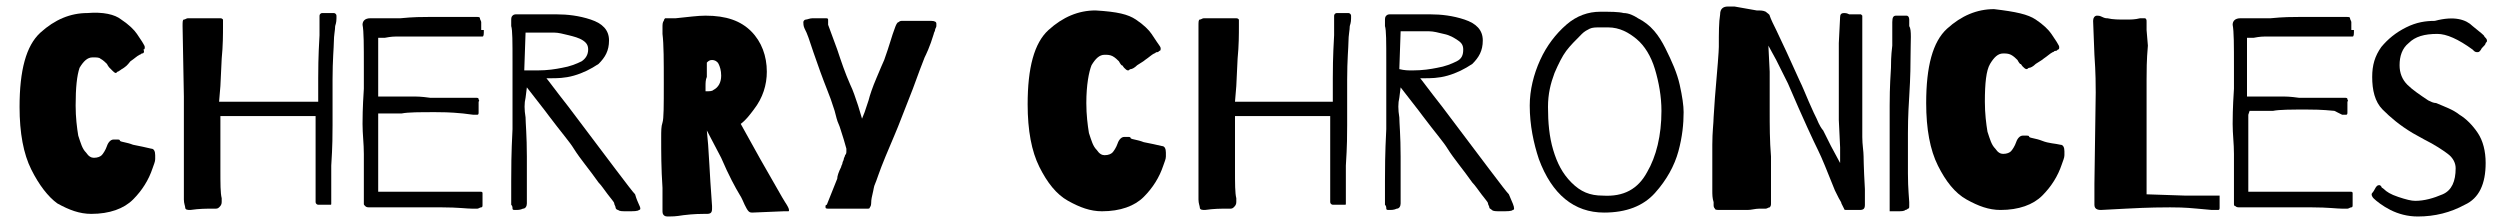 <?xml version="1.0" encoding="utf-8"?>
<!-- Generator: Adobe Illustrator 23.1.1, SVG Export Plug-In . SVG Version: 6.00 Build 0)  -->
<svg version="1.1" id="Layer_1" xmlns="http://www.w3.org/2000/svg" xmlns:xlink="http://www.w3.org/1999/xlink" x="0px" y="0px"
	 viewBox="0 0 191.7 17.2" style="enable-background:new 0 0 191.7 17.2;" xml:space="preserve">
<style type="text/css">
	.st0{enable-background:new    ;}
</style>
<g class="st0">
	<path d="M9.3,1.5c0.6,0.4,1,0.8,1.2,1.1s0.4,0.6,0.4,0.6c0.1,0.2,0.2,0.3,0.2,0.4c0,0.1,0,0.2-0.1,0.2C11.1,4,11,4.1,10.9,4.1
		s-0.1,0.1-0.2,0.1c-0.2,0.1-0.4,0.3-0.7,0.5C9.9,4.8,9.8,5,9.5,5.2C9.3,5.3,9.1,5.5,9,5.5C9,5.5,8.9,5.6,8.9,5.6
		c-0.1,0-0.2-0.1-0.3-0.2C8.5,5.3,8.4,5.2,8.4,5.2c0,0-0.1-0.1-0.2-0.3C8.1,4.8,7.9,4.6,7.7,4.5C7.6,4.4,7.4,4.4,7.1,4.4
		c-0.4,0-0.7,0.3-1,0.8C5.9,5.8,5.8,6.7,5.8,8.1C5.8,9,5.9,9.8,6,10.4c0.2,0.6,0.3,1,0.6,1.3c0.2,0.3,0.4,0.4,0.6,0.4
		c0.3,0,0.5-0.1,0.6-0.2s0.3-0.4,0.4-0.7c0.1-0.3,0.3-0.5,0.5-0.5c0.1,0,0.2,0,0.3,0c0.1,0,0.2,0,0.2,0.1c0.1,0.1,0.5,0.1,1,0.3
		c0.5,0.1,1,0.2,1.4,0.3c0.2,0,0.3,0.2,0.3,0.5c0,0.1,0,0.2,0,0.3c0,0.2-0.1,0.4-0.2,0.7c-0.3,0.9-0.8,1.7-1.5,2.4
		c-0.7,0.7-1.8,1.1-3.2,1.1c-0.9,0-1.7-0.3-2.6-0.8C3.7,15.1,3,14.2,2.4,13c-0.6-1.2-0.9-2.8-0.9-4.8c0-2.8,0.5-4.7,1.6-5.7
		c1.1-1,2.3-1.5,3.6-1.5C7.9,0.9,8.8,1.1,9.3,1.5z"/>
	<path d="M18.1,7.8l0.8,0c0.7,0,1.1,0,1.4,0c1.1,0,1.9,0,2.5,0c0.7,0,1.2,0,1.6,0V7.2l0-1.2c0-0.5,0-1.6,0.1-3.3l0-1.5
		c0-0.1,0.1-0.2,0.2-0.2l0.2,0c0.1,0,0.2,0,0.3,0c0.2,0,0.3,0,0.4,0c0.1,0,0.2,0.1,0.2,0.2l0,0.2c0,0.1,0,0.3-0.1,0.6
		c0,0.3-0.1,0.7-0.1,1.2c0,0.4-0.1,1.4-0.1,2.9c0,1.5,0,2.7,0,3.5c0,0.6,0,1.6-0.1,3.1l0,1.4l0,0.8c0,0.2,0,0.4,0,0.6l0,0.1
		c0,0.1,0,0.1-0.1,0.1c-0.1,0-0.1,0-0.1,0c-0.1,0-0.4,0-0.8,0c-0.1,0-0.2-0.1-0.2-0.2l0-3.1c0-0.2,0-0.5,0-0.7c0-0.2,0-0.5,0-0.7
		v-0.9V8.9l-1.7,0c-0.6,0-1.4,0-2.4,0h-2c-0.5,0-0.9,0-1.2,0c0,0.2,0,0.4,0,0.5c0,0.4,0,0.9,0,1.3l0,2.3c0,1.1,0,1.8,0.1,2.2
		c0,0.2,0,0.3,0,0.3c0,0.2-0.1,0.3-0.2,0.4s-0.2,0.1-0.3,0.1c-0.1,0-0.2,0-0.2,0c-0.5,0-1,0-1.7,0.1c-0.2,0-0.4,0-0.4-0.2
		c0-0.1-0.1-0.3-0.1-0.6c0-0.3,0-0.4,0-0.6l0-7.3L14,2c0-0.3,0-0.5,0.1-0.5s0.2-0.1,0.3-0.1l0.5,0c0.1,0,0.2,0,0.5,0
		c0.1,0,0.2,0,0.4,0l0.5,0c0.1,0,0.3,0,0.5,0c0.2,0,0.2,0,0.3,0.1c0,0.1,0,0.2,0,0.3c0,0.1,0,0.2,0,0.2c0,0.6,0,1.5-0.1,2.5
		l-0.1,2.1l-0.1,1.2L18.1,7.8z"/>
	<path d="M37.1,2.3c0,0.3,0,0.5-0.1,0.5c-0.1,0-0.2,0-0.3,0c-0.1,0-0.2,0-0.4,0H33l-2.6,0c-0.1,0-0.4,0-0.9,0.1l-0.5,0l0,0.6
		c0,0.2,0,0.5,0,1c0,0.2,0,0.5,0,0.9c0,0.3,0,0.6,0,0.7v0.8c0,0.2,0,0.4,0,0.5c0.1,0,0.3,0,0.6,0h0.8c0.1,0,0.3,0,0.5,0
		c0.4,0,0.7,0,0.9,0c0.1,0,0.5,0,1.2,0.1l0.5,0c0.1,0,0.3,0,0.5,0c0.2,0,0.4,0,0.6,0l0.7,0c0.4,0,0.6,0,0.8,0c0.2,0,0.3,0,0.3,0
		l0.1,0c0.1,0,0.2,0,0.2,0.1c0,0.1,0.1,0.1,0,0.2c0,0.1,0,0.2,0,0.4c0,0.1,0,0.3,0,0.4c0,0.1,0,0.2-0.1,0.2c0,0-0.1,0-0.3,0
		l-0.8-0.1c-1-0.1-1.7-0.1-2.1-0.1c-1.2,0-2.1,0-2.6,0.1c-0.2,0-0.5,0-0.7,0s-0.4,0-0.5,0c-0.3,0-0.5,0-0.6,0L29,8.8
		c0,0.3,0,0.5,0,0.7c0,0.2,0,0.4,0,0.6c0,0.2,0,0.4,0,0.6l0,2.5l0,1c0,0.1,0,0.3,0,0.5c0.2,0,0.4,0,0.8,0c0.3,0,0.7,0,1.4,0l1.1,0
		c0.2,0,0.6,0,1.1,0c0.3,0,0.7,0,1.2,0l0.9,0c0.3,0,0.6,0,0.8,0c0.2,0,0.4,0,0.5,0c0.1,0,0.2,0,0.2,0.1s0,0.1,0,0.3
		c0,0.1,0,0.2,0,0.3c0,0.1,0,0.2,0,0.3c0,0.1,0,0.2-0.1,0.2c-0.1,0-0.2,0.1-0.3,0.1c-0.2,0-0.3,0-0.4,0c-0.4,0-1.1-0.1-2.3-0.1
		c-0.7,0-1.2,0-1.5,0c-0.2,0-0.6,0-1.2,0l-2,0c-0.2,0-0.5,0-0.8,0c-0.2,0-0.3,0-0.4-0.1s-0.1-0.1-0.1-0.2l0-0.3c0-0.1,0-0.1,0-0.2
		c0,0,0-0.1,0-0.3s0-0.5,0-0.9c0-0.4,0-1.1,0-2.1c0-0.8-0.1-1.5-0.1-2.3c0-0.3,0-1.2,0.1-2.7c0-0.3,0-0.6,0-0.9s0-0.6,0-0.8
		c0-1.6,0-2.7-0.1-3.2c0-0.3,0.2-0.5,0.6-0.5c0.1,0,0.3,0,0.5,0c0.2,0,0.4,0,0.5,0l1.3,0c1-0.1,1.7-0.1,2.2-0.1c0.6,0,1.4,0,2.5,0
		c0.4,0,0.7,0,1.1,0c0.2,0,0.3,0,0.3,0.1s0.1,0.2,0.1,0.3s0,0.2,0,0.2V2.3z"/>
	<path d="M49.1,16c0,0,0,0.1-0.1,0.1c-0.1,0.1-0.4,0.1-0.9,0.1c-0.4,0-0.6,0-0.7-0.1c-0.1,0-0.2-0.1-0.2-0.2c0-0.1-0.1-0.2-0.1-0.3
		c0-0.1-0.2-0.3-0.5-0.7c-0.3-0.4-0.5-0.7-0.7-0.9c-0.7-1-1.4-1.8-1.9-2.6c-0.3-0.5-1-1.3-1.9-2.5l-0.3-0.4l-1.4-1.8l-0.1,0.8
		c-0.1,0.4-0.1,0.9,0,1.5c0,0.4,0.1,1.4,0.1,3c0,1.6,0,2.8,0,3.6c0,0.2-0.1,0.4-0.3,0.4c-0.2,0.1-0.4,0.1-0.6,0.1
		c-0.1,0-0.2,0-0.2-0.1c0-0.1,0-0.2-0.1-0.3c0-0.1,0-0.2,0-0.2c0-0.2,0-0.6,0-1c0-0.3,0-0.5,0-0.6c0-0.8,0-2.1,0.1-4
		c0-1.9,0-3.6,0-5.1c0-1.6,0-2.5-0.1-2.8c0-0.1,0-0.3,0-0.4c0-0.2,0-0.3,0.1-0.4c0.1-0.1,0.2-0.1,0.3-0.1c0.3,0,0.6,0,0.8,0l2.3,0
		c0.8,0,1.7,0.1,2.6,0.4c0.9,0.3,1.4,0.8,1.4,1.6c0,0.8-0.3,1.3-0.8,1.8c-0.6,0.4-1.2,0.7-1.9,0.9s-1.3,0.2-1.8,0.2
		c-0.2,0-0.3,0-0.3,0c0.1,0.1,0.6,0.8,1.7,2.2c3.1,4.1,4.8,6.4,5.1,6.7C48.9,15.6,49.1,15.8,49.1,16z M41.2,5.4
		c0.8,0,1.4-0.1,1.9-0.2c0.6-0.1,1.1-0.3,1.5-0.5c0.3-0.2,0.5-0.5,0.5-0.9c0-0.3-0.1-0.5-0.4-0.7S44,2.8,43.6,2.7
		c-0.4-0.1-0.8-0.2-1.1-0.2c-0.4,0-0.8,0-1.5,0h-0.7l-0.1,2.9C40.6,5.4,41,5.4,41.2,5.4z"/>
	<path d="M60.5,16.1c0,0.1,0,0.1-0.1,0.1c-0.1,0-0.1,0-0.2,0c0,0-0.1,0-0.1,0l-2.4,0.1c-0.1,0-0.2,0-0.3-0.1
		c-0.1-0.1-0.2-0.3-0.3-0.5c-0.1-0.2-0.2-0.5-0.4-0.8c-0.3-0.5-0.8-1.4-1.4-2.8l-1.1-2.1l0.1,1.1l0.1,1.6c0.1,1.9,0.2,2.9,0.2,3.1
		c0,0.1,0,0.1,0,0.2c0,0.3-0.1,0.4-0.4,0.4c-0.1,0-0.2,0-0.2,0c-0.2,0-0.8,0-1.6,0.1c-0.6,0.1-0.9,0.1-1.1,0.1c-0.2,0-0.3,0-0.4-0.1
		c-0.1-0.1-0.1-0.2-0.1-0.4l0-0.5l0-1.2c-0.1-1.5-0.1-2.7-0.1-3.8c0-0.6,0-0.9,0.1-1.2c0.1-0.3,0.1-1.3,0.1-3c0-1.7,0-3-0.1-3.8
		c0-0.1,0-0.3,0-0.5c0-0.2,0-0.4,0.1-0.5c0-0.1,0.1-0.2,0.1-0.2c0,0,0.1,0,0.3,0l0.5,0c1-0.1,1.7-0.2,2.3-0.2c1.6,0,2.7,0.4,3.5,1.2
		c0.8,0.8,1.2,1.9,1.2,3.1c0,1-0.3,2-1,2.9c-0.3,0.4-0.6,0.8-1,1.1l1.5,2.7c1.1,1.9,1.7,3,1.9,3.3C60.4,15.8,60.5,16,60.5,16.1z
		 M54.7,6.9c0.4-0.2,0.6-0.6,0.6-1.1c0-0.4-0.1-0.7-0.2-0.9c-0.1-0.2-0.3-0.3-0.5-0.3c-0.2,0-0.3,0.1-0.4,0.2c0,0,0,0.1,0,0.3
		c0,0.2,0,0.4,0,0.5c0,0.2,0,0.3,0,0.3c-0.1,0.2-0.1,0.5-0.1,0.7l0,0.2l0,0.2C54.4,7,54.6,7,54.7,6.9z"/>
	<path d="M64.2,3.8c0.3,0.9,0.6,1.8,1,2.7c0.2,0.4,0.4,1,0.6,1.6l0.3,1l0.2-0.5l0.3-0.9c0.1-0.4,0.3-1,0.6-1.7
		c0.3-0.7,0.5-1.2,0.6-1.4c0.4-1.1,0.6-1.9,0.8-2.4c0.1-0.3,0.2-0.5,0.3-0.5c0.1-0.1,0.2-0.1,0.3-0.1c0.1,0,0.2,0,0.2,0l1.1,0
		c0.3,0,0.7,0,0.9,0c0.3,0,0.4,0.1,0.4,0.2c0,0,0,0.1,0,0.2c0,0.1-0.1,0.2-0.1,0.3c0,0.1-0.1,0.2-0.1,0.3c-0.3,1-0.6,1.6-0.7,1.8
		c-0.2,0.5-0.5,1.3-0.9,2.4l-0.9,2.3c-0.3,0.8-0.7,1.7-1.2,2.9c-0.5,1.2-0.7,1.9-0.8,2.1c-0.1,0.2-0.1,0.4-0.2,0.8s-0.1,0.6-0.1,0.7
		c0,0.2-0.1,0.3-0.1,0.3c0,0.1-0.1,0.1-0.2,0.1l-1.2,0l-1.7,0c-0.2,0-0.3,0-0.3-0.1c0,0,0-0.1,0-0.1c0,0,0-0.1,0.1-0.1l0.8-2
		c0-0.2,0.1-0.5,0.3-0.9c0-0.1,0.1-0.2,0.1-0.3c0-0.1,0.1-0.2,0.1-0.3c0-0.1,0.1-0.2,0.1-0.3c0.1-0.1,0.1-0.2,0.1-0.3
		c0-0.1,0-0.1,0-0.2l-0.2-0.7c-0.2-0.6-0.3-1-0.4-1.2c-0.1-0.2-0.2-0.6-0.3-1c-0.1-0.3-0.2-0.6-0.3-0.9c-0.1-0.3-0.4-1-0.8-2.1
		c-0.4-1.1-0.7-2-0.9-2.6c-0.1-0.3-0.2-0.5-0.3-0.7c-0.1-0.2-0.1-0.4-0.1-0.5c0-0.1,0.1-0.2,0.2-0.2c0.1,0,0.3-0.1,0.5-0.1
		c0.2,0,0.6,0,1,0c0.1,0,0.2,0,0.2,0.1c0,0,0,0.1,0,0.2c0,0.1,0,0.1,0,0.2L64.2,3.8z"/>
	<path d="M87.1,1.5c0.6,0.4,1,0.8,1.2,1.1s0.4,0.6,0.4,0.6C88.9,3.5,89,3.6,89,3.7c0,0.1,0,0.2-0.1,0.2c-0.1,0.1-0.1,0.1-0.2,0.1
		s-0.1,0.1-0.2,0.1c-0.2,0.1-0.4,0.3-0.7,0.5c-0.1,0.1-0.3,0.2-0.6,0.4c-0.2,0.2-0.4,0.3-0.5,0.3c-0.1,0-0.1,0.1-0.2,0.1
		c-0.1,0-0.2-0.1-0.3-0.2c-0.1-0.1-0.1-0.2-0.2-0.2c0,0-0.1-0.1-0.2-0.3c-0.1-0.1-0.3-0.3-0.5-0.4c-0.2-0.1-0.4-0.1-0.6-0.1
		c-0.4,0-0.7,0.3-1,0.8c-0.2,0.5-0.4,1.5-0.4,2.9c0,0.9,0.1,1.7,0.2,2.3c0.2,0.6,0.3,1,0.6,1.3c0.2,0.3,0.4,0.4,0.6,0.4
		c0.3,0,0.5-0.1,0.6-0.2s0.3-0.4,0.4-0.7c0.1-0.3,0.3-0.5,0.5-0.5c0.1,0,0.2,0,0.3,0c0.1,0,0.2,0,0.2,0.1c0.1,0.1,0.5,0.1,1,0.3
		c0.5,0.1,1,0.2,1.4,0.3c0.2,0,0.3,0.2,0.3,0.5c0,0.1,0,0.2,0,0.3c0,0.2-0.1,0.4-0.2,0.7c-0.3,0.9-0.8,1.7-1.5,2.4
		c-0.7,0.7-1.8,1.1-3.2,1.1c-0.9,0-1.7-0.3-2.6-0.8c-0.9-0.5-1.6-1.4-2.2-2.6c-0.6-1.2-0.9-2.8-0.9-4.8c0-2.8,0.5-4.7,1.6-5.7
		c1.1-1,2.3-1.5,3.6-1.5C85.7,0.9,86.5,1.1,87.1,1.5z"/>
	<path d="M95.9,7.8l0.8,0c0.7,0,1.1,0,1.4,0c1.1,0,1.9,0,2.5,0c0.7,0,1.2,0,1.6,0V7.2l0-1.2c0-0.5,0-1.6,0.1-3.3l0-1.5
		c0-0.1,0.1-0.2,0.2-0.2l0.2,0c0.1,0,0.2,0,0.3,0c0.2,0,0.3,0,0.4,0c0.1,0,0.2,0.1,0.2,0.2l0,0.2c0,0.1,0,0.3-0.1,0.6
		c0,0.3-0.1,0.7-0.1,1.2c0,0.4-0.1,1.4-0.1,2.9c0,1.5,0,2.7,0,3.5c0,0.6,0,1.6-0.1,3.1l0,1.4l0,0.8c0,0.2,0,0.4,0,0.6l0,0.1
		c0,0.1,0,0.1-0.1,0.1c-0.1,0-0.1,0-0.1,0c-0.1,0-0.4,0-0.8,0c-0.1,0-0.2-0.1-0.2-0.2l0-3.1c0-0.2,0-0.5,0-0.7c0-0.2,0-0.5,0-0.7
		v-0.9V8.9l-1.7,0c-0.6,0-1.4,0-2.4,0h-2c-0.5,0-0.9,0-1.2,0c0,0.2,0,0.4,0,0.5c0,0.4,0,0.9,0,1.3l0,2.3c0,1.1,0,1.8,0.1,2.2
		c0,0.2,0,0.3,0,0.3c0,0.2-0.1,0.3-0.2,0.4s-0.2,0.1-0.3,0.1c-0.1,0-0.2,0-0.2,0c-0.5,0-1,0-1.7,0.1c-0.2,0-0.4,0-0.4-0.2
		c0-0.1-0.1-0.3-0.1-0.6c0-0.3,0-0.4,0-0.6l0-7.3l0-5.4c0-0.3,0-0.5,0.1-0.5s0.2-0.1,0.3-0.1l0.5,0c0.1,0,0.2,0,0.5,0
		c0.1,0,0.2,0,0.4,0l0.5,0c0.1,0,0.3,0,0.5,0c0.2,0,0.2,0,0.3,0.1c0,0.1,0,0.2,0,0.3c0,0.1,0,0.2,0,0.2c0,0.6,0,1.5-0.1,2.5
		l-0.1,2.1l-0.1,1.2L95.9,7.8z"/>
	<path d="M116.1,16c0,0,0,0.1-0.1,0.1c-0.1,0.1-0.4,0.1-0.9,0.1c-0.4,0-0.6,0-0.7-0.1s-0.2-0.1-0.2-0.2c0-0.1-0.1-0.2-0.1-0.3
		c0-0.1-0.2-0.3-0.5-0.7c-0.3-0.4-0.5-0.7-0.7-0.9c-0.7-1-1.4-1.8-1.9-2.6c-0.3-0.5-1-1.3-1.9-2.5l-0.3-0.4l-1.4-1.8l-0.1,0.8
		c-0.1,0.4-0.1,0.9,0,1.5c0,0.4,0.1,1.4,0.1,3c0,1.6,0,2.8,0,3.6c0,0.2-0.1,0.4-0.3,0.4c-0.2,0.1-0.4,0.1-0.6,0.1
		c-0.1,0-0.2,0-0.2-0.1s0-0.2-0.1-0.3c0-0.1,0-0.2,0-0.2c0-0.2,0-0.6,0-1c0-0.3,0-0.5,0-0.6c0-0.8,0-2.1,0.1-4c0-1.9,0-3.6,0-5.1
		c0-1.6,0-2.5-0.1-2.8c0-0.1,0-0.3,0-0.4c0-0.2,0-0.3,0.1-0.4c0.1-0.1,0.2-0.1,0.3-0.1c0.3,0,0.6,0,0.8,0l2.3,0
		c0.8,0,1.7,0.1,2.6,0.4s1.4,0.8,1.4,1.6c0,0.8-0.3,1.3-0.8,1.8c-0.6,0.4-1.2,0.7-1.9,0.9c-0.7,0.2-1.3,0.2-1.8,0.2
		c-0.2,0-0.3,0-0.3,0c0.1,0.1,0.6,0.8,1.7,2.2c3.1,4.1,4.8,6.4,5.1,6.7C116,15.6,116.1,15.8,116.1,16z M108.3,5.4
		c0.8,0,1.4-0.1,1.9-0.2c0.6-0.1,1.1-0.3,1.5-0.5s0.5-0.5,0.5-0.9c0-0.3-0.1-0.5-0.4-0.7s-0.6-0.4-1.1-0.5c-0.4-0.1-0.8-0.2-1.1-0.2
		c-0.3,0-0.8,0-1.5,0h-0.7l-0.1,2.9C107.7,5.4,108,5.4,108.3,5.4z"/>
	<path d="M127.7,3.7c0.5,1,0.9,1.9,1.1,2.8s0.3,1.6,0.3,2.1c0,0.9-0.1,1.9-0.4,3c-0.3,1.1-0.9,2.2-1.8,3.2c-0.9,1-2.2,1.5-3.9,1.5
		c-2.3,0-4-1.4-5-4.1c-0.4-1.2-0.7-2.6-0.7-4.1c0-1.2,0.3-2.4,0.8-3.5c0.5-1.1,1.2-2,2-2.7c0.8-0.7,1.7-1,2.6-1c0.8,0,1.4,0,1.8,0.1
		c0.4,0,0.8,0.2,1.1,0.4C126.6,1.9,127.2,2.7,127.7,3.7z M126.3,13.2c0.7-1.2,1.1-2.8,1.1-4.7c0-1.1-0.2-2.2-0.5-3.2
		c-0.3-1-0.8-1.8-1.4-2.3s-1.3-0.9-2.2-0.9c-0.1,0-0.3,0-0.6,0c-0.3,0-0.6,0-0.8,0.1s-0.4,0.2-0.6,0.4c-0.5,0.5-0.9,0.9-1.2,1.3
		c-0.3,0.4-0.6,1-0.9,1.7c-0.3,0.8-0.5,1.6-0.5,2.6c0,1.2,0.1,2.3,0.4,3.3c0.3,1,0.7,1.8,1.4,2.5s1.4,1,2.4,1
		C124.5,15.1,125.6,14.5,126.3,13.2z"/>
	<path d="M134.7,0.8c0.3,0,0.5,0,0.7,0.1c0.1,0.1,0.3,0.2,0.3,0.3c0.1,0.3,0.3,0.7,0.5,1.1l0.8,1.7l1,2.2c0.2,0.4,0.4,0.9,0.7,1.6
		s0.5,1.1,0.6,1.3c0.2,0.5,0.4,0.8,0.5,0.9l0.6,1.2l0.7,1.3l0-1.2l-0.1-2.1V8.6c0-0.8,0-1.5,0-2.3c0-0.6,0-1.1,0-1.4l0-1.6l0.1-2
		c0-0.2,0.1-0.3,0.3-0.3c0.1,0,0.2,0,0.4,0.1c0.1,0,0.3,0,0.4,0c0.1,0,0.3,0,0.3,0c0.1,0,0.2,0,0.2,0c0,0,0.1,0.1,0.1,0.1
		c0,0.1,0,0.1,0,0.2c0,0.1,0,0.1,0,0.2l0,1.8l0,4.2l0,0.6c0,0.5,0,0.9,0,1.3c0,0.4,0,0.7,0,1c0,0.6,0.1,1.1,0.1,1.5
		c0-0.1,0,0.8,0.1,2.5l0,1.2v0c0,0.3-0.1,0.4-0.4,0.4c0,0-0.1,0-0.3,0l-0.6,0h-0.1c-0.1,0-0.2,0-0.2-0.1c0,0-0.1-0.2-0.2-0.4
		c0-0.1-0.1-0.2-0.2-0.4c-0.1-0.2-0.2-0.4-0.3-0.6c-0.6-1.5-1-2.5-1.3-3.1c-0.3-0.6-1.1-2.3-2.3-5.1c-0.3-0.6-0.6-1.2-0.9-1.8
		l-0.6-1.1l0.1,2l0,1.2c0,0.9,0,1.5,0,1.8c0,1.1,0,2.3,0.1,3.5l0,1.6c0,0.3,0,0.7,0,1.3l0,0.7v0c0,0.1,0,0.2-0.1,0.3
		c-0.1,0-0.2,0.1-0.3,0.1l-0.5,0c-0.3,0-0.6,0.1-0.9,0.1c-0.4,0-0.7,0-1,0l-1.1,0c-0.2,0-0.4,0-0.4-0.1c-0.1-0.1-0.1-0.2-0.1-0.3
		c0-0.1,0-0.2,0-0.2c-0.1-0.3-0.1-0.6-0.1-0.9c0-0.3,0-0.6,0-0.9c0-0.7,0-1.6,0-2.6c0-1,0.1-1.7,0.1-2.1l0.1-1.5
		c0.2-2.3,0.3-3.6,0.3-3.9c0-1.1,0-1.9,0.1-2.5c0-0.4,0.2-0.6,0.6-0.6c0.1,0,0.2,0,0.3,0c0.1,0,0.2,0,0.2,0L134.7,0.8z"/>
	<path d="M146.5,4.4c0,0.4,0,1.4-0.1,3c-0.1,1.5-0.1,2.5-0.1,2.8c0,0.8,0,1.8,0,3.1c0,1.2,0.1,2,0.1,2.2c0,0.1,0,0.2,0,0.3
		c0,0.1,0,0.2-0.1,0.2c0,0-0.1,0.1-0.2,0.1c-0.1,0.1-0.3,0.1-0.7,0.1c-0.1,0-0.1,0-0.3,0s-0.2,0-0.2,0c0,0,0-0.1,0-0.2l0-0.7l0-2.8
		l0-4.4c0-0.4,0-1.4,0.1-2.9c0-0.3,0-0.9,0.1-1.7c0-0.8,0-1.3,0-1.4l0-0.4c0-0.4,0.1-0.5,0.3-0.5l0.8,0c0.1,0,0.2,0.1,0.2,0.3
		c0,0.1,0,0.2,0,0.2c0,0.1,0,0.2,0,0.3C146.6,2.3,146.5,3.1,146.5,4.4z"/>
	<path d="M156.1,1.5c0.6,0.4,1,0.8,1.2,1.1c0.2,0.3,0.4,0.6,0.4,0.6c0.1,0.2,0.2,0.3,0.2,0.4c0,0.1,0,0.2-0.1,0.2
		c-0.1,0.1-0.1,0.1-0.2,0.1s-0.1,0.1-0.2,0.1c-0.2,0.1-0.4,0.3-0.7,0.5c-0.1,0.1-0.3,0.2-0.6,0.4c-0.2,0.2-0.4,0.3-0.5,0.3
		c-0.1,0-0.1,0.1-0.2,0.1c-0.1,0-0.2-0.1-0.3-0.2c-0.1-0.1-0.1-0.2-0.2-0.2c0,0-0.1-0.1-0.2-0.3c-0.1-0.1-0.3-0.3-0.5-0.4
		c-0.2-0.1-0.4-0.1-0.6-0.1c-0.4,0-0.7,0.3-1,0.8s-0.4,1.5-0.4,2.9c0,0.9,0.1,1.7,0.2,2.3c0.2,0.6,0.3,1,0.6,1.3
		c0.2,0.3,0.4,0.4,0.6,0.4c0.3,0,0.5-0.1,0.6-0.2c0.1-0.1,0.3-0.4,0.4-0.7c0.1-0.3,0.3-0.5,0.5-0.5c0.1,0,0.2,0,0.3,0
		c0.1,0,0.2,0,0.2,0.1c0.1,0.1,0.5,0.1,1,0.3s1,0.2,1.4,0.3c0.2,0,0.3,0.2,0.3,0.5c0,0.1,0,0.2,0,0.3c0,0.2-0.1,0.4-0.2,0.7
		c-0.3,0.9-0.8,1.7-1.5,2.4c-0.7,0.7-1.8,1.1-3.2,1.1c-0.9,0-1.7-0.3-2.6-0.8c-0.9-0.5-1.6-1.4-2.2-2.6c-0.6-1.2-0.9-2.8-0.9-4.8
		c0-2.8,0.5-4.7,1.6-5.7c1.1-1,2.3-1.5,3.6-1.5C154.6,0.9,155.5,1.1,156.1,1.5z"/>
	<path d="M164.7,3.5c-0.1,1.1-0.1,2-0.1,2.6l0,3.2c0,0.5,0,1,0,1.6l0,2.3l0,0.4l0,0.6l0,0.7l3,0.1l2.5,0h0c0.1,0,0.1,0,0.1,0
		s0,0.1,0,0.1c0,0,0,0.1,0,0.1c0,0.1,0,0.2,0,0.3c0,0.2,0,0.3,0,0.4c0,0.1,0,0.2-0.1,0.2c-0.1,0-0.2,0-0.3,0c-0.1,0-0.2,0-0.2,0
		l-1.1-0.1c-1-0.1-1.7-0.1-2.1-0.1c-0.4,0-1.6,0-3.4,0.1l-1.9,0.1c-0.3,0-0.5-0.1-0.5-0.4v-1.6l0.1-7c0-0.5,0-1.5-0.1-2.9l-0.1-2.6
		c0-0.2,0.1-0.4,0.3-0.4c0.1,0,0.2,0,0.4,0.1s0.3,0.1,0.4,0.1c0.4,0.1,0.9,0.1,1.4,0.1c0.4,0,0.7,0,1.1-0.1c0.2,0,0.4,0,0.4,0
		c0.1,0.1,0.1,0.1,0.1,0.3c0,0.1,0,0.2,0,0.3c0,0.1,0,0.2,0,0.3L164.7,3.5z"/>
	<path d="M180.5,2.3c0,0.3,0,0.5-0.1,0.5c-0.1,0-0.2,0-0.3,0c-0.1,0-0.2,0-0.4,0h-3.4l-2.6,0c-0.1,0-0.4,0-0.9,0.1l-0.5,0l0,0.6
		c0,0.2,0,0.5,0,1c0,0.2,0,0.5,0,0.9c0,0.3,0,0.6,0,0.7v0.8c0,0.2,0,0.4,0,0.5c0.1,0,0.3,0,0.6,0h0.8c0.1,0,0.3,0,0.5,0
		c0.4,0,0.7,0,0.9,0c0.1,0,0.5,0,1.2,0.1l0.5,0c0.1,0,0.3,0,0.5,0c0.2,0,0.4,0,0.6,0l0.7,0c0.4,0,0.6,0,0.8,0c0.2,0,0.3,0,0.3,0
		l0.1,0c0.1,0,0.2,0,0.2,0.1c0,0.1,0.1,0.1,0,0.2c0,0.1,0,0.2,0,0.4c0,0.1,0,0.3,0,0.4c0,0.1,0,0.2-0.1,0.2c0,0-0.1,0-0.3,0L179,8.5
		c-1-0.1-1.7-0.1-2.1-0.1c-1.2,0-2.1,0-2.6,0.1c-0.2,0-0.5,0-0.7,0s-0.4,0-0.5,0c-0.3,0-0.5,0-0.6,0l-0.1,0.3c0,0.3,0,0.5,0,0.7
		c0,0.2,0,0.4,0,0.6c0,0.2,0,0.4,0,0.6l0,2.5l0,1c0,0.1,0,0.3,0,0.5c0.2,0,0.4,0,0.8,0c0.3,0,0.7,0,1.4,0l1.1,0c0.2,0,0.6,0,1.1,0
		c0.3,0,0.7,0,1.2,0l0.9,0c0.3,0,0.6,0,0.8,0s0.4,0,0.5,0s0.2,0,0.2,0.1c0,0,0,0.1,0,0.3c0,0.1,0,0.2,0,0.3c0,0.1,0,0.2,0,0.3
		c0,0.1,0,0.2-0.1,0.2c-0.1,0-0.2,0.1-0.3,0.1s-0.3,0-0.4,0c-0.4,0-1.1-0.1-2.3-0.1c-0.7,0-1.2,0-1.5,0c-0.2,0-0.6,0-1.2,0l-2,0
		c-0.2,0-0.5,0-0.8,0c-0.2,0-0.3,0-0.4-0.1c-0.1,0-0.1-0.1-0.1-0.2l0-0.3c0-0.1,0-0.1,0-0.2c0,0,0-0.1,0-0.3c0-0.2,0-0.5,0-0.9
		c0-0.4,0-1.1,0-2.1c0-0.8-0.1-1.5-0.1-2.3c0-0.3,0-1.2,0.1-2.7c0-0.3,0-0.6,0-0.9s0-0.6,0-0.8c0-1.6,0-2.7-0.1-3.2
		c0-0.3,0.2-0.5,0.6-0.5c0.1,0,0.3,0,0.5,0c0.2,0,0.4,0,0.5,0l1.3,0c1-0.1,1.7-0.1,2.2-0.1c0.6,0,1.4,0,2.5,0c0.3,0,0.7,0,1.1,0
		c0.2,0,0.3,0,0.3,0.1s0.1,0.2,0.1,0.3c0,0.1,0,0.2,0,0.2V2.3z"/>
	<path d="M189.6,2c0.6,0.5,0.9,0.7,0.9,0.8c0.1,0.1,0.2,0.2,0.2,0.3c0,0.1,0,0.1-0.1,0.2c0,0.1-0.1,0.2-0.3,0.4
		c-0.1,0.2-0.2,0.3-0.3,0.3c-0.1,0-0.2,0-0.3-0.1l-0.1-0.1c-1.1-0.8-2-1.2-2.7-1.2c-1,0-1.7,0.2-2.2,0.7c-0.5,0.4-0.7,1-0.7,1.7
		c0,0.6,0.2,1.1,0.6,1.5s1,0.8,1.6,1.2c0.2,0.1,0.4,0.2,0.6,0.2c0.7,0.3,1.3,0.5,1.8,0.9c0.5,0.3,1,0.8,1.4,1.4
		c0.4,0.6,0.6,1.4,0.6,2.3c0,1.6-0.5,2.7-1.6,3.2c-1.1,0.6-2.3,0.9-3.6,0.9c-0.8,0-1.5-0.2-2.1-0.5s-1.1-0.7-1.3-0.9
		c-0.1-0.1-0.2-0.3-0.1-0.4c0,0,0.1-0.1,0.2-0.3c0.1-0.2,0.2-0.3,0.3-0.3h0c0,0,0.1,0,0.1,0c0,0,0.1,0.1,0.1,0.1
		c0,0.1,0.1,0.1,0.2,0.2c0.2,0.2,0.5,0.4,1.1,0.6s1,0.3,1.3,0.3c0.7,0,1.4-0.2,2.1-0.5s1-1,1-2c0-0.4-0.2-0.8-0.6-1.1
		c-0.4-0.3-1-0.7-1.8-1.1l-0.9-0.5c-1-0.6-1.7-1.2-2.3-1.8c-0.6-0.6-0.8-1.5-0.8-2.5c0-0.9,0.2-1.6,0.7-2.3c0.5-0.6,1.1-1.1,1.9-1.5
		s1.5-0.5,2.2-0.5C188.2,1.2,189.1,1.5,189.6,2z"/>
</g>
</svg>

